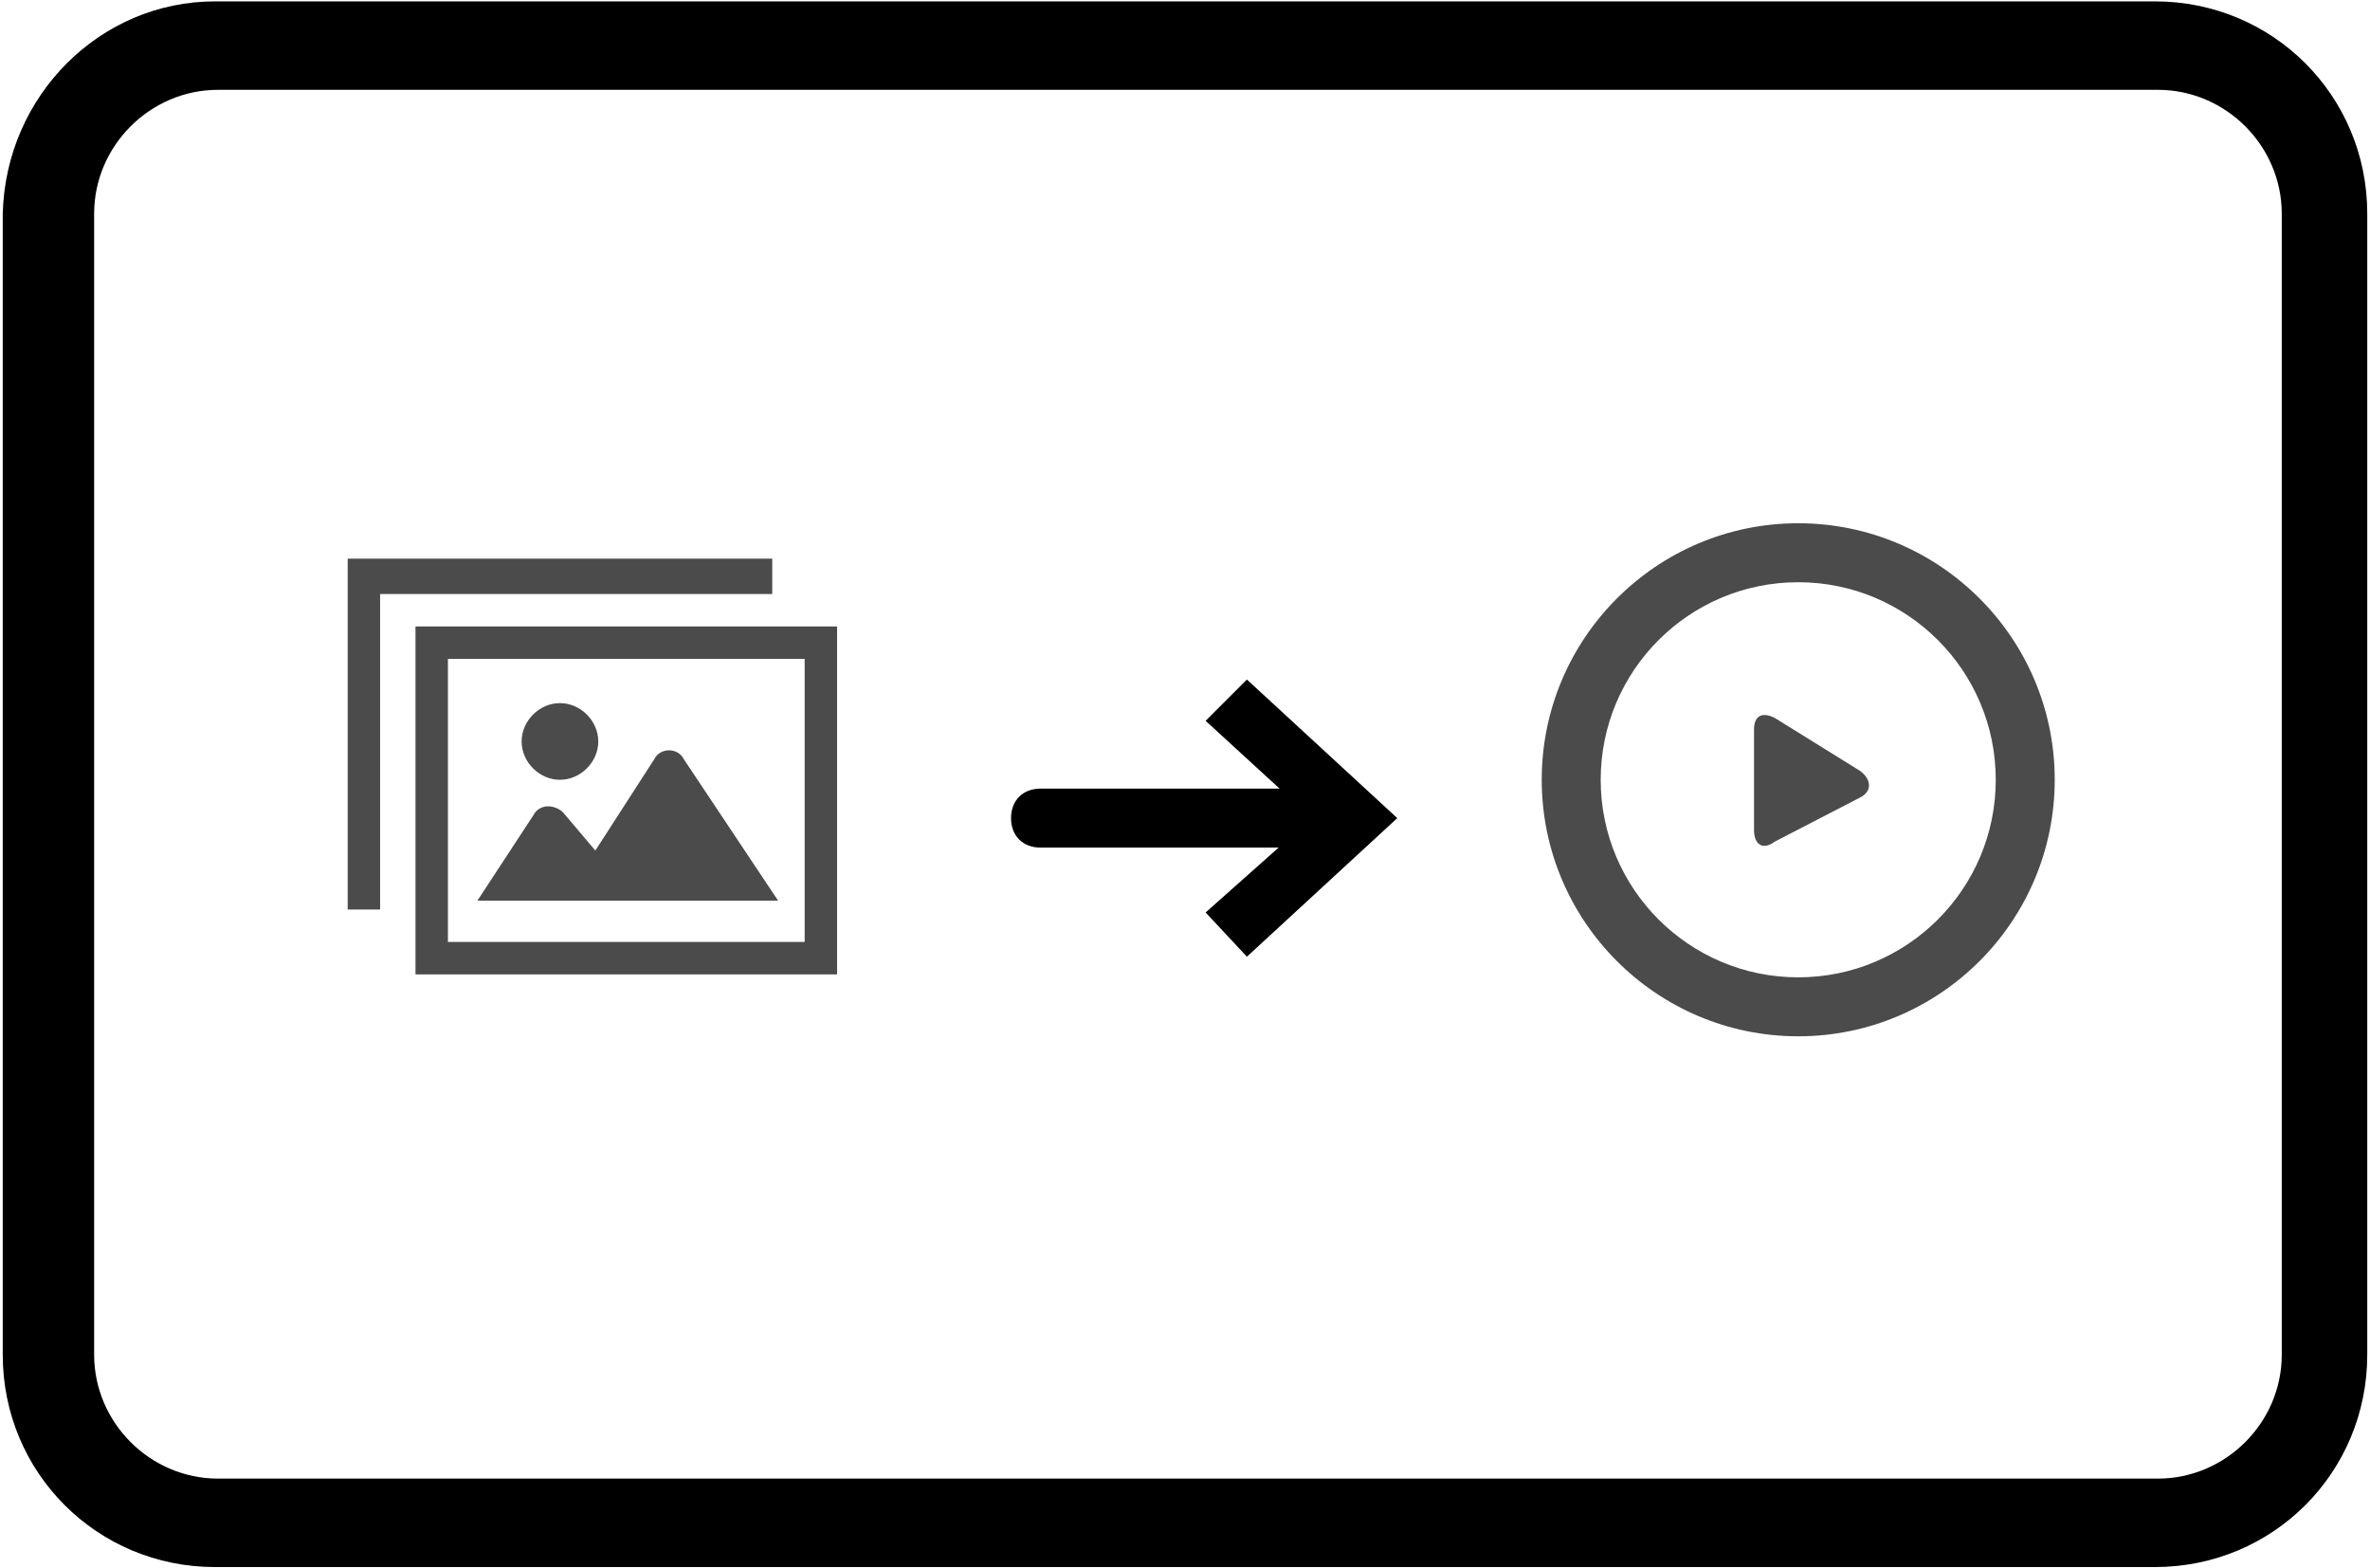 <?xml version="1.0" encoding="UTF-8"?> <svg xmlns="http://www.w3.org/2000/svg" width="266" height="176" viewBox="0 0 266 176" fill="none"><path d="M152.522 91.822C152.522 92.814 151.861 93.476 150.868 93.476H116.785C115.792 93.476 115.13 92.814 115.13 91.822C115.13 90.829 115.792 90.167 116.785 90.167H150.868C151.53 90.167 152.522 90.829 152.522 91.822Z" fill="black"></path><path d="M150.868 95.131H116.785C114.799 95.131 113.476 93.807 113.476 91.822C113.476 89.836 114.799 88.512 116.785 88.512H150.868C152.853 88.512 154.177 89.836 154.177 91.822C154.177 93.807 152.522 95.131 150.868 95.131ZM150.868 91.822H152.522H150.868Z" fill="black"></path><path d="M139.947 105.059L137.962 102.742L149.544 91.821L137.962 80.901L139.947 78.584L154.176 91.821L139.947 105.059Z" fill="black"></path><path d="M139.948 107.375L135.315 102.412L147.228 91.822L135.315 80.901L139.948 76.268L156.824 91.822L139.948 107.375Z" fill="black"></path><path d="M24.133 0.154H241.867C255.103 0.154 265.692 10.743 265.692 23.981V152.052C265.692 165.289 255.103 175.879 241.867 175.879H24.133C10.896 175.879 0.308 165.289 0.308 152.052V23.981C0.639 10.743 11.227 0.154 24.133 0.154ZM242.198 165.951C249.809 165.951 256.096 159.663 256.096 152.052V23.981C256.096 16.369 249.809 10.082 242.198 10.082H24.464C16.853 10.082 10.566 16.369 10.566 23.981V152.052C10.566 159.663 16.853 165.951 24.464 165.951H242.198Z" fill="black"></path><path d="M201.827 116.31C185.943 116.31 173.038 103.404 173.038 87.519C173.038 71.635 185.943 58.728 201.827 58.728C217.71 58.728 230.615 71.635 230.615 87.519C230.615 103.404 217.71 116.31 201.827 116.31ZM201.827 65.347C189.583 65.347 179.656 75.275 179.656 87.519C179.656 99.764 189.583 109.692 201.827 109.692C214.07 109.692 223.997 99.764 223.997 87.519C223.997 75.275 214.07 65.347 201.827 65.347Z" fill="#4C4B4C"></path><path d="M46.633 70.311V109.362H93.952V70.311H46.633ZM90.312 105.721H50.273V73.952H90.312V105.721Z" fill="#4C4B4C"></path><path d="M76.745 85.203C76.414 84.542 75.753 84.211 75.091 84.211C74.429 84.211 73.767 84.542 73.436 85.203L66.818 95.462L63.178 91.16C62.847 90.829 62.185 90.498 61.524 90.498C60.862 90.498 60.2 90.829 59.869 91.491L53.582 101.088H87.334L76.745 85.203Z" fill="#4C4B4C"></path><path d="M62.847 87.52C65.163 87.52 67.149 85.534 67.149 83.218C67.149 80.901 65.163 78.915 62.847 78.915C60.531 78.915 58.545 80.901 58.545 83.218C58.545 85.534 60.531 87.52 62.847 87.52Z" fill="#4C4B4C"></path><path d="M86.673 66.671V62.7H39.023V102.081H42.662V98.11V66.671H82.702H86.673Z" fill="#4C4B4C"></path><path d="M199.18 80.57C197.856 79.908 196.864 80.239 196.864 81.894V93.145C196.864 94.8 197.856 95.462 199.18 94.469L208.776 89.505C210.1 88.843 210.1 87.519 208.776 86.527L199.18 80.57Z" fill="#4C4B4C"></path></svg> 